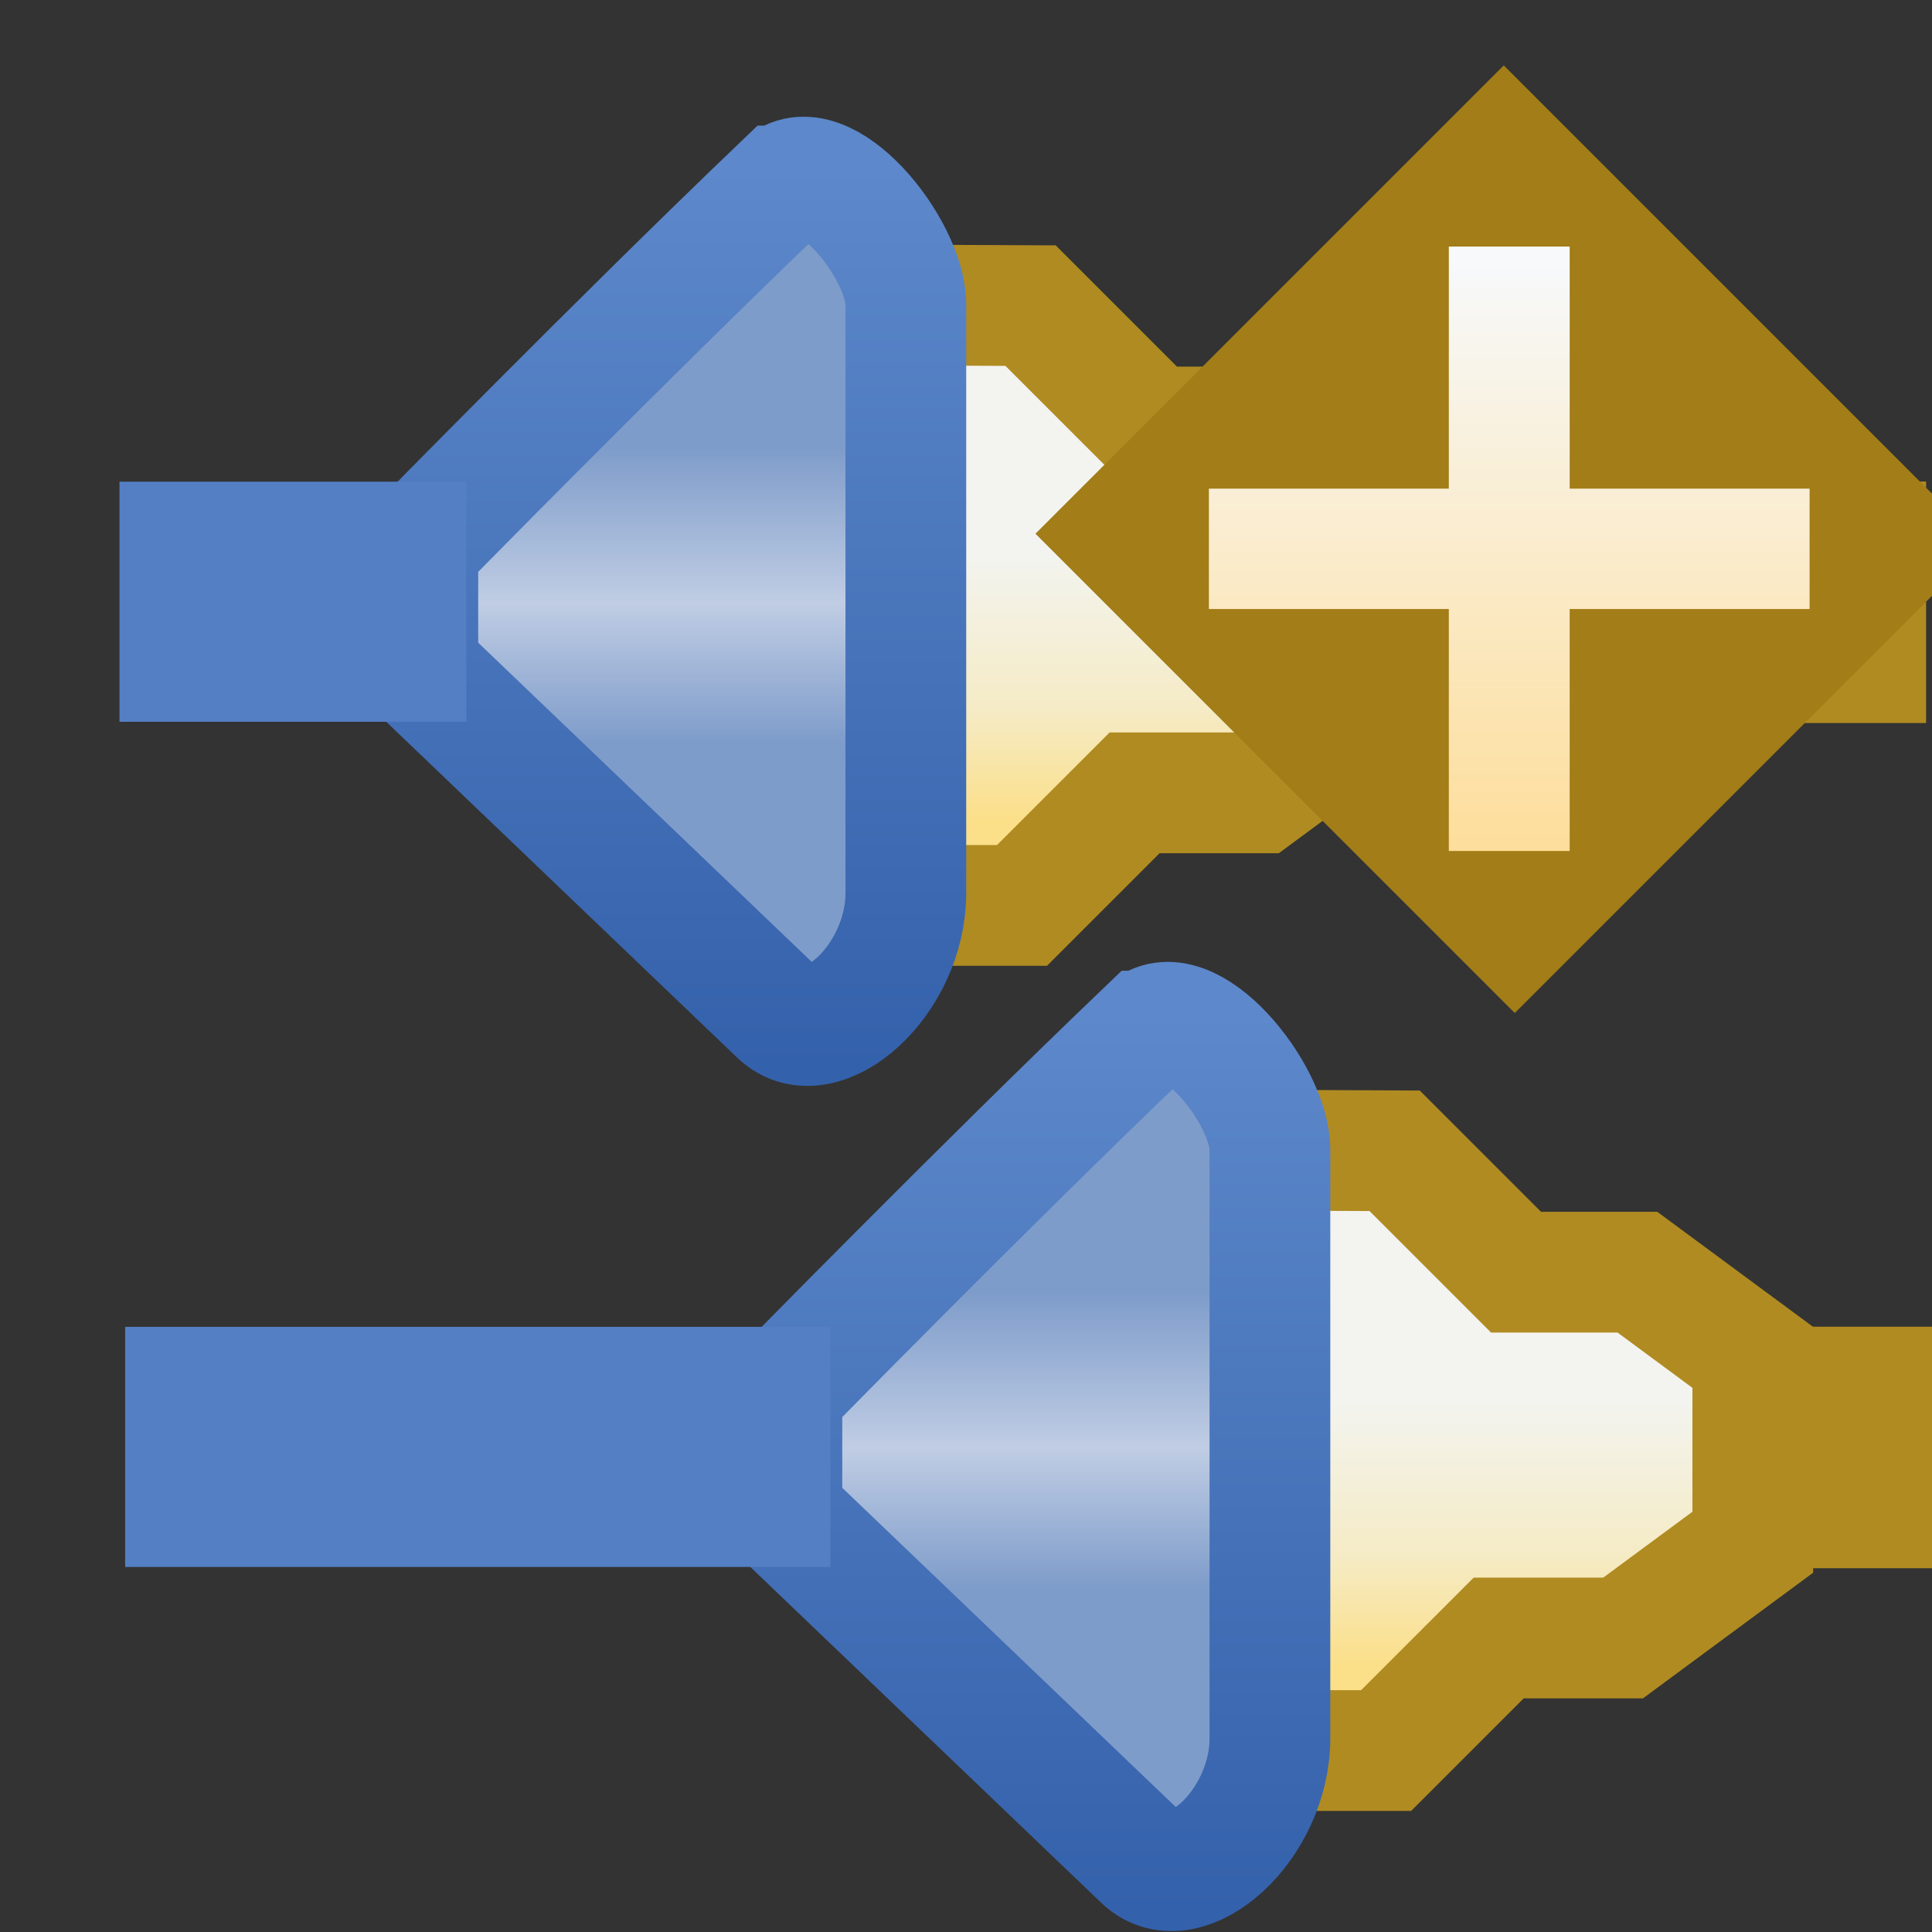 <?xml version="1.0" encoding="UTF-8" standalone="no"?>
<!-- Created with Inkscape (http://www.inkscape.org/) -->

<svg
   xmlns:dc="http://purl.org/dc/elements/1.1/"
   xmlns:cc="http://creativecommons.org/ns#"
   xmlns:rdf="http://www.w3.org/1999/02/22-rdf-syntax-ns#"
   xmlns:svg="http://www.w3.org/2000/svg"
   xmlns="http://www.w3.org/2000/svg"
   xmlns:xlink="http://www.w3.org/1999/xlink"
   xmlns:sodipodi="http://sodipodi.sourceforge.net/DTD/sodipodi-0.dtd"
   xmlns:inkscape="http://www.inkscape.org/namespaces/inkscape"
   width="16"
   height="16"
   id="svg2"
   version="1.1"
   inkscape:version="0.91 r13725"
   sodipodi:docname="plugin_javasearch.svg">
  <rect width="100%" height="100%" fill="#333333" stroke="none"/>
  <defs
     id="defs4">
    <linearGradient
       inkscape:collect="always"
       id="linearGradient4368">
      <stop
         style="stop-color:#fbdf89;stop-opacity:1"
         offset="0"
         id="stop4370" />
      <stop
         id="stop4376"
         offset="0.3"
         style="stop-color:#f5ebc6;stop-opacity:1" />
      <stop
         style="stop-color:#f3f4f0;stop-opacity:1"
         offset="0.715"
         id="stop4378" />
      <stop
         style="stop-color:#f3f4f0;stop-opacity:1"
         offset="1"
         id="stop4372" />
    </linearGradient>
    <linearGradient
       inkscape:collect="always"
       id="linearGradient4344">
      <stop
         style="stop-color:#7e9cca;stop-opacity:1"
         offset="0"
         id="stop4346" />
      <stop
         id="stop4354"
         offset="0.346"
         style="stop-color:#7e9cca;stop-opacity:1;" />
      <stop
         style="stop-color:#c0cde4;stop-opacity:1"
         offset="0.503"
         id="stop4356" />
      <stop
         id="stop4352"
         offset="0.678"
         style="stop-color:#7e9cca;stop-opacity:1;" />
      <stop
         style="stop-color:#7e9cca;stop-opacity:1"
         offset="1"
         id="stop4348" />
    </linearGradient>
    <linearGradient
       inkscape:collect="always"
       id="linearGradient4336">
      <stop
         style="stop-color:#3461ab;stop-opacity:1"
         offset="0"
         id="stop4338" />
      <stop
         style="stop-color:#5d88cb;stop-opacity:1"
         offset="1"
         id="stop4340" />
    </linearGradient>
    <linearGradient
       id="linearGradient3955">
      <stop
         id="stop3957"
         offset="0"
         style="stop-color:#c38536;stop-opacity:1" />
      <stop
         style="stop-color:#f2dc91;stop-opacity:1"
         offset="0.154"
         id="stop3959" />
      <stop
         style="stop-color:#fbdc8b;stop-opacity:1"
         offset="0.5"
         id="stop3961" />
      <stop
         id="stop3963"
         offset="0.75"
         style="stop-color:#e6bd7a;stop-opacity:1" />
      <stop
         id="stop3965"
         offset="1"
         style="stop-color:#ba772f;stop-opacity:1" />
    </linearGradient>
    <mask
       maskUnits="userSpaceOnUse"
       id="mask4917">
      <path
         style="fill:#ffffff;fill-opacity:1;stroke:#ffffff;stroke-width:2;stroke-linecap:round;stroke-linejoin:round;stroke-miterlimit:4;stroke-opacity:1;stroke-dashoffset:0;display:inline"
         d="m 462.776,373.229 29.116,0 c 1.454,0 2.625,1.171 2.625,2.625 l 0,18.769 c 0,1.454 -1.174,2.526 -2.625,2.625 l -29.116,1.987 c -1.451,0.099 -2.625,-1.171 -2.625,-2.625 l 0,-20.756 c 0,-1.454 1.171,-2.625 2.625,-2.625 z"
         id="path4919"
         inkscape:connector-curvature="0"
         sodipodi:nodetypes="sssssssss" />
    </mask>
    <linearGradient
       id="linearGradient4284">
      <stop
         id="stop4286"
         offset="0"
         style="stop-color:#6588c1;stop-opacity:0" />
      <stop
         style="stop-color:#becce3;stop-opacity:1"
         offset="0.5"
         id="stop4288" />
      <stop
         id="stop4290"
         offset="1"
         style="stop-color:#809dcb;stop-opacity:0" />
    </linearGradient>
    <linearGradient
       id="linearGradient10157-2-5">
      <stop
         style="stop-color:#6588c1;stop-opacity:1"
         offset="0"
         id="stop10159-8-3" />
      <stop
         id="stop10165-3-9"
         offset="0.5"
         style="stop-color:#becce3;stop-opacity:1" />
      <stop
         style="stop-color:#809dcb;stop-opacity:1"
         offset="1"
         id="stop10161-5-0" />
    </linearGradient>
    <linearGradient
       id="linearGradient10414-9">
      <stop
         style="stop-color:#5078b9;stop-opacity:1;"
         offset="0"
         id="stop10416-3" />
      <stop
         id="stop10422-8"
         offset="0.5"
         style="stop-color:#6d8cbd;stop-opacity:1" />
      <stop
         style="stop-color:#5f88c9;stop-opacity:1"
         offset="1"
         id="stop10418-4" />
    </linearGradient>
    <linearGradient
       id="linearGradient10432-3">
      <stop
         id="stop10434-4"
         offset="0"
         style="stop-color:#1f4d9a;stop-opacity:1" />
      <stop
         style="stop-color:#4e6da1;stop-opacity:1"
         offset="0.5"
         id="stop10436-2" />
      <stop
         id="stop10438-9"
         offset="1"
         style="stop-color:#567ebc;stop-opacity:1" />
    </linearGradient>
    <linearGradient
       id="linearGradient10448-90">
      <stop
         style="stop-color:#ecac18;stop-opacity:1"
         offset="0"
         id="stop10450-0" />
      <stop
         id="stop10458-2"
         offset="0.25"
         style="stop-color:#ffe38d;stop-opacity:1" />
      <stop
         id="stop10456-96"
         offset="0.5"
         style="stop-color:#fdf5d2;stop-opacity:1" />
      <stop
         style="stop-color:#ffeba7;stop-opacity:1"
         offset="0.75"
         id="stop10460-3" />
      <stop
         style="stop-color:#e5b630;stop-opacity:1"
         offset="1"
         id="stop10452-1" />
    </linearGradient>
    <linearGradient
       id="linearGradient10748-8">
      <stop
         id="stop10750-5"
         offset="0"
         style="stop-color:#ecac18;stop-opacity:1" />
      <stop
         style="stop-color:#f1ce66;stop-opacity:1"
         offset="0.25"
         id="stop10752-8" />
      <stop
         style="stop-color:#f6e5a6;stop-opacity:1"
         offset="0.5"
         id="stop10754-8" />
      <stop
         id="stop10756-4"
         offset="0.75"
         style="stop-color:#f1cf6c;stop-opacity:1" />
      <stop
         id="stop10758-7"
         offset="1"
         style="stop-color:#e5b630;stop-opacity:1" />
    </linearGradient>
    <linearGradient
       id="linearGradient10448-9-7-0-5">
      <stop
         style="stop-color:#cf9307;stop-opacity:1"
         offset="0"
         id="stop10450-3-5-6-7" />
      <stop
         id="stop10456-4-1-5-3"
         offset="0.5"
         style="stop-color:#f7d87b;stop-opacity:1" />
      <stop
         style="stop-color:#ebb313;stop-opacity:1"
         offset="1"
         id="stop10452-22-7-8-4" />
    </linearGradient>
    <linearGradient
       gradientTransform="matrix(3.584,0,0,3.584,446.625,-3372.168)"
       gradientUnits="userSpaceOnUse"
       y2="1039.34"
       x2="8.315"
       y1="1040.4"
       x1="8.315"
       id="linearGradient4212"
       xlink:href="#linearGradient4158" />
    <linearGradient
       id="linearGradient4158">
      <stop
         id="stop4160"
         offset="0"
         style="stop-color:#fdae35;stop-opacity:1;" />
      <stop
         id="stop4162"
         offset="1"
         style="stop-color:#fef0db;stop-opacity:1" />
    </linearGradient>
    <linearGradient
       id="linearGradient10440-1-0-0-3">
      <stop
         id="stop10442-43-2-0-9"
         offset="0"
         style="stop-color:#ae7603;stop-opacity:1;" />
      <stop
         style="stop-color:#e8d8a3;stop-opacity:1"
         offset="0.5"
         id="stop10521-1-2-5-3" />
      <stop
         id="stop10444-3-4-0-4"
         offset="1"
         style="stop-color:#bb9221;stop-opacity:1" />
    </linearGradient>
    <linearGradient
       id="linearGradient10396-5">
      <stop
         id="stop10398-7"
         offset="0"
         style="stop-color:#1b3e79;stop-opacity:1;" />
      <stop
         style="stop-color:#728fbf;stop-opacity:1"
         offset="0.5"
         id="stop10404-9" />
      <stop
         id="stop10400-9"
         offset="1"
         style="stop-color:#1f4d9a;stop-opacity:1" />
    </linearGradient>
    <linearGradient
       id="linearGradient10149-6-5-4">
      <stop
         id="stop10151-5-7-2"
         offset="0"
         style="stop-color:#1f4d9a;stop-opacity:1" />
      <stop
         style="stop-color:#b9c7df;stop-opacity:1"
         offset="0.5"
         id="stop10394-3" />
      <stop
         id="stop10153-8-1-2"
         offset="1"
         style="stop-color:#567ebc;stop-opacity:1" />
    </linearGradient>
    <linearGradient
       id="linearGradient4528-9-5-7-9-7">
      <stop
         style="stop-color:#e0c576;stop-opacity:1;"
         offset="0"
         id="stop4530-0-5-0-5-8" />
      <stop
         style="stop-color:#9e7916;stop-opacity:1"
         offset="1"
         id="stop4532-7-9-3-3-6" />
    </linearGradient>
    <linearGradient
       id="linearGradient6281-8-0-1-6-6-4-2-8">
      <stop
         id="stop6283-0-2-2-1-2-0-1-6"
         offset="0"
         style="stop-color:#f7f9fb;stop-opacity:1" />
      <stop
         id="stop6285-5-0-9-7-6-9-9-1"
         offset="1"
         style="stop-color:#ffd680;stop-opacity:1" />
    </linearGradient>
    <linearGradient
       inkscape:collect="always"
       xlink:href="#linearGradient4336"
       id="linearGradient4342"
       x1="509.967"
       y1="377.629"
       x2="509.967"
       y2="350.07"
       gradientUnits="userSpaceOnUse"
       gradientTransform="matrix(1.011,0,0,0.967,-26.642,12.017)" />
    <linearGradient
       inkscape:collect="always"
       xlink:href="#linearGradient4344"
       id="linearGradient4350"
       x1="505.374"
       y1="377.153"
       x2="505.374"
       y2="349.911"
       gradientUnits="userSpaceOnUse"
       gradientTransform="matrix(1.011,0,0,0.967,-26.642,12.017)" />
    <linearGradient
       inkscape:collect="always"
       xlink:href="#linearGradient4368"
       id="linearGradient4374"
       x1="494.336"
       y1="369.922"
       x2="494.336"
       y2="358.834"
       gradientUnits="userSpaceOnUse" />
    <linearGradient
       inkscape:collect="always"
       xlink:href="#linearGradient4368"
       id="linearGradient4453"
       gradientUnits="userSpaceOnUse"
       x1="494.336"
       y1="369.922"
       x2="494.336"
       y2="358.834" />
    <linearGradient
       inkscape:collect="always"
       xlink:href="#linearGradient4344"
       id="linearGradient4455"
       gradientUnits="userSpaceOnUse"
       gradientTransform="matrix(1.011,0,0,0.967,-26.642,12.017)"
       x1="505.374"
       y1="377.153"
       x2="505.374"
       y2="349.911" />
    <linearGradient
       inkscape:collect="always"
       xlink:href="#linearGradient4336"
       id="linearGradient4457"
       gradientUnits="userSpaceOnUse"
       gradientTransform="matrix(1.011,0,0,0.967,-26.642,12.017)"
       x1="509.967"
       y1="377.629"
       x2="509.967"
       y2="350.07" />
    <linearGradient
       inkscape:collect="always"
       xlink:href="#linearGradient6281-8-0-1-6-6-4-2-8"
       id="linearGradient3093-5-2-7-0-9"
       gradientUnits="userSpaceOnUse"
       gradientTransform="matrix(2.32,0,0,2.32,10.2,1043.216)"
       x1="0.938"
       y1="4.844"
       x2="0.938"
       y2="7.549" />
  </defs>
  <sodipodi:namedview
     id="base"
     pagecolor="#ffffff"
     bordercolor="#666666"
     borderopacity="1.0"
     inkscape:pageopacity="0.0"
     inkscape:pageshadow="2"
     inkscape:zoom="22.627417"
     inkscape:cx="12.050613"
     inkscape:cy="8.4734733"
     inkscape:document-units="px"
     inkscape:current-layer="layer1"
     showgrid="true"
     inkscape:window-width="1008"
     inkscape:window-height="740"
     inkscape:window-x="988"
     inkscape:window-y="785"
     inkscape:window-maximized="0"
     inkscape:snap-global="false">
    <inkscape:grid
       type="xygrid"
       id="grid3947" />
  </sodipodi:namedview>
  <g
     inkscape:label="Layer 1"
     inkscape:groupmode="layer"
     id="layer1"
     style="display:inline"
     transform="translate(0,-1036.362)">
    <g
       transform="matrix(0.279,0,0,0.279,-129.512,939.946)"
       style="display:inline"
       id="g13862">
      <g
         style="display:inline"
         id="g4246"
         transform="matrix(3.591,0,0,3.545,419.643,-3452.331)" />
      <g
         id="g4382">
        <path
           sodipodi:nodetypes="ccccccccccc"
           inkscape:connector-curvature="0"
           id="path4366"
           d="m 494.791,354.649 3.603,3.603 3.603,0 3.425,2.529 0,5.487 -3.851,2.843 -3.692,0 -3.341,3.341 -3.47,0 -0.002,-17.82 z"
           style="fill:url(#linearGradient4374);fill-opacity:1;fill-rule:evenodd;stroke:#b08b21;stroke-width:3.584px;stroke-linecap:butt;stroke-linejoin:miter;stroke-opacity:1" />
        <g
           id="g4360">
          <path
             style="fill:url(#linearGradient4350);fill-opacity:1;fill-rule:evenodd;stroke:url(#linearGradient4342);stroke-width:3.584;stroke-linecap:butt;stroke-linejoin:miter;stroke-opacity:1;stroke-miterlimit:4;stroke-dasharray:none"
             d="m 487.408,351.097 c 1.227,-1.174 3.681,1.862 3.681,3.523 0,5.941 0,12.029 0,17.462 0,2.604 -2.508,4.799 -3.762,3.6 -4.241,-4.059 -10.724,-10.263 -10.724,-10.263 l 0,-3.6 c 0,0 6.019,-6.143 10.804,-10.722 z"
             id="path4326"
             inkscape:connector-curvature="0"
             sodipodi:nodetypes="ssssccs" />
          <rect
             style="opacity:1;fill:#547fc4;fill-opacity:1;stroke:none;stroke-width:1.792;stroke-linecap:butt;stroke-linejoin:miter;stroke-miterlimit:4;stroke-dasharray:none;stroke-opacity:1"
             id="rect4358"
             width="10.295"
             height="7.127"
             x="467.748"
             y="359.875" />
        </g>
        <rect
           y="359.871"
           x="505.134"
           height="7.168"
           width="16.239"
           id="rect4380"
           style="opacity:1;fill:#b08b21;fill-opacity:1;stroke:none;stroke-width:1.792;stroke-linecap:butt;stroke-linejoin:miter;stroke-miterlimit:4;stroke-dasharray:none;stroke-opacity:1" />
      </g>
      <g
         style="display:inline"
         id="g4382-6"
         transform="translate(10.807,25.087)">
        <path
           sodipodi:nodetypes="ccccccccccc"
           inkscape:connector-curvature="0"
           id="path4366-6"
           d="m 494.791,354.649 3.603,3.603 3.603,0 3.425,2.529 0,5.487 -3.851,2.843 -3.692,0 -3.341,3.341 -3.47,0 -0.002,-17.82 z"
           style="fill:url(#linearGradient4453);fill-opacity:1;fill-rule:evenodd;stroke:#b08b21;stroke-width:3.584px;stroke-linecap:butt;stroke-linejoin:miter;stroke-opacity:1" />
        <g
           id="g4360-6">
          <path
             style="fill:url(#linearGradient4455);fill-opacity:1;fill-rule:evenodd;stroke:url(#linearGradient4457);stroke-width:3.584;stroke-linecap:butt;stroke-linejoin:miter;stroke-opacity:1;stroke-miterlimit:4;stroke-dasharray:none"
             d="m 487.408,351.097 c 1.227,-1.174 3.681,1.862 3.681,3.523 0,5.941 0,12.029 0,17.462 0,2.604 -2.508,4.799 -3.762,3.6 -4.241,-4.059 -10.724,-10.263 -10.724,-10.263 l 0,-3.6 c 0,0 6.019,-6.143 10.804,-10.722 z"
             id="path4326-2"
             inkscape:connector-curvature="0"
             sodipodi:nodetypes="ssssccs" />
          <rect
             style="opacity:1;fill:#547fc4;fill-opacity:1;stroke:none;stroke-width:1.792;stroke-linecap:butt;stroke-linejoin:miter;stroke-miterlimit:4;stroke-dasharray:none;stroke-opacity:1"
             id="rect4358-7"
             width="20.934"
             height="7.127"
             x="457.108"
             y="359.875" />
        </g>
        <rect
           y="359.871"
           x="505.134"
           height="7.168"
           width="5.712"
           id="rect4380-4"
           style="opacity:1;fill:#b08b21;fill-opacity:1;stroke:none;stroke-width:1.792;stroke-linecap:butt;stroke-linejoin:miter;stroke-miterlimit:4;stroke-dasharray:none;stroke-opacity:1" />
      </g>
      <g
         transform="matrix(3.584,0,0,3.584,462.51,-3425.859)"
         style="display:inline"
         id="g4293">
        <rect
           transform="matrix(-0.707,-0.707,0.707,-0.707,0,0)"
           y="-740.411"
           x="-758.823"
           height="4.454"
           width="4.583"
           id="rect3910"
           style="display:inline;fill:#a27d18;fill-opacity:1;stroke:#a27d18;stroke-width:1.032;stroke-miterlimit:4;stroke-dasharray:none;stroke-opacity:1" />
        <path
           style="display:inline;fill:url(#linearGradient3093-5-2-7-0-9);fill-opacity:1;stroke:none"
           d="m 12.471,1054.34 1.001,0 0,2.005 1.987,0 0,0.997 -1.987,0 0,2.004 -1.001,0 0,-2.004 -1.987,0 0,-0.997 1.987,0 z"
           id="path5581-5-5"
           inkscape:connector-curvature="0"
           sodipodi:nodetypes="ccccccccccccc" />
      </g>
    </g>
  </g>
</svg>

